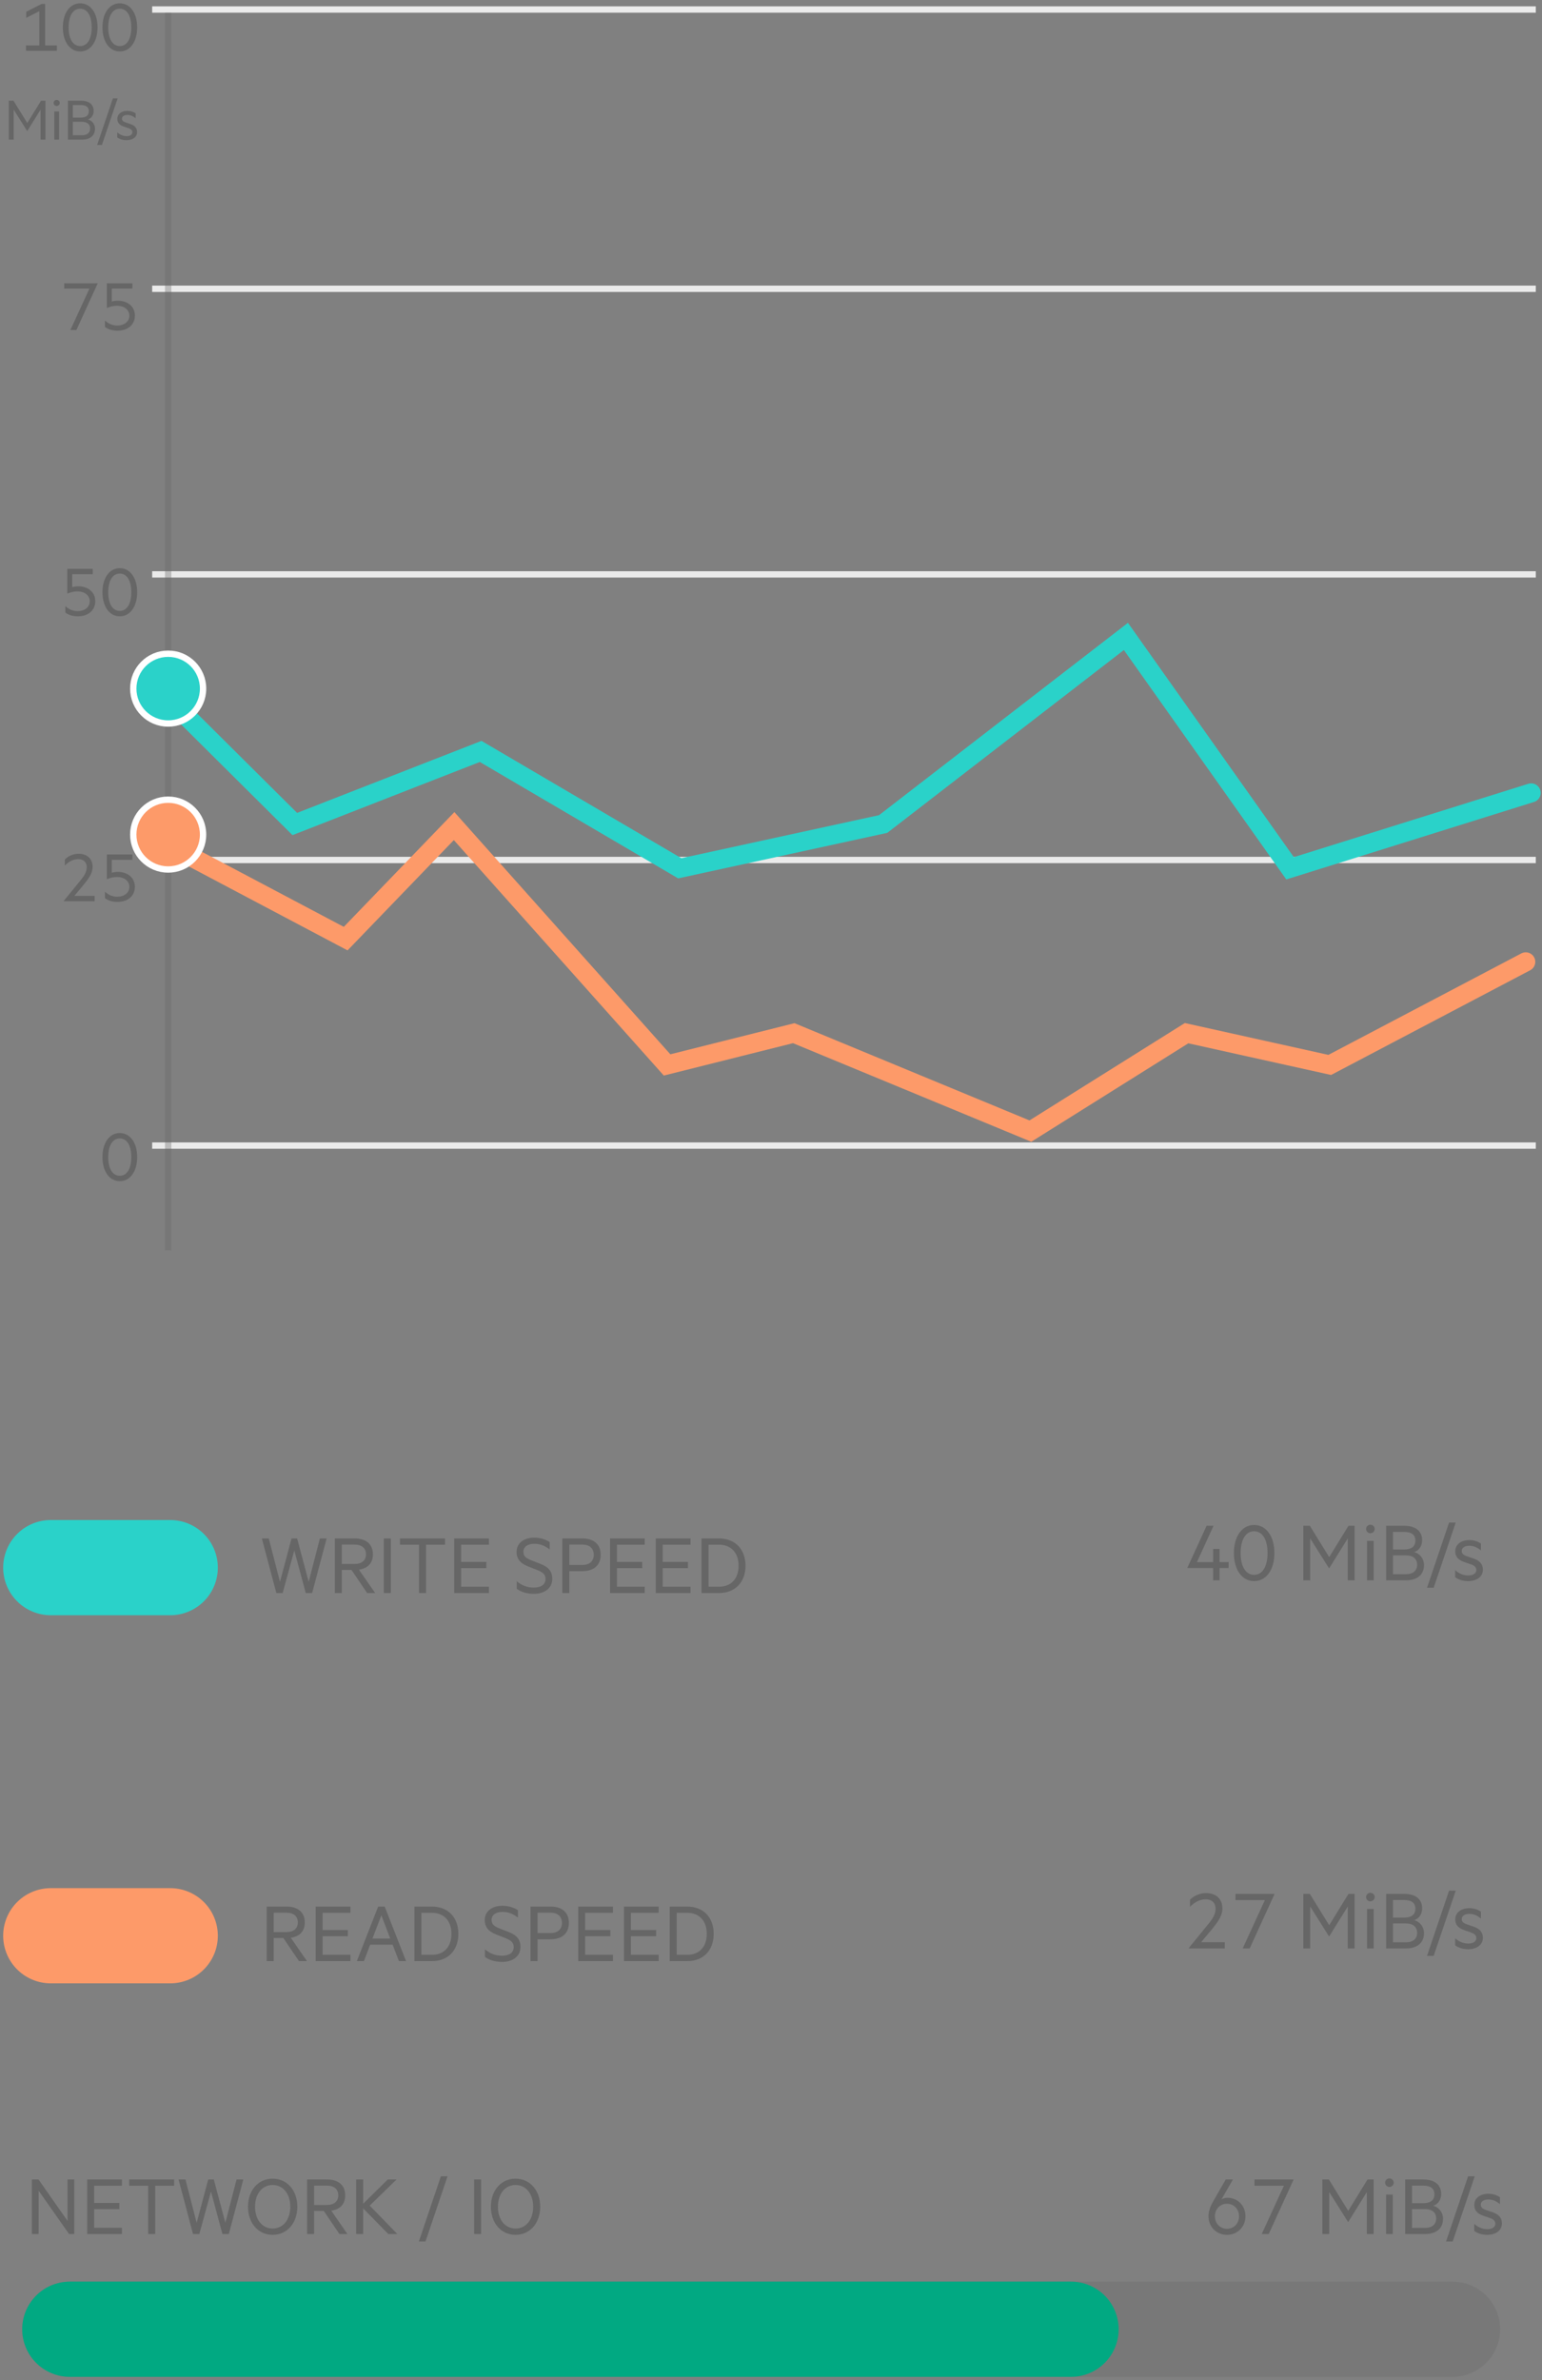 <?xml version="1.0" encoding="UTF-8"?>
<svg width="243px" height="375px" viewBox="0 0 243 375" version="1.1" xmlns="http://www.w3.org/2000/svg" xmlns:xlink="http://www.w3.org/1999/xlink">
    <rect x="0" y="0" width="243" height="375" fill="#808080" stroke="none"/>
    <!-- Generator: Sketch 52.4 (67378) - http://www.bohemiancoding.com/sketch -->
    <title>performance-chart</title>
    <desc>Created with Sketch.</desc>
    <g id="SEMC-Example" stroke="none" stroke-width="1" fill="none" fill-rule="evenodd">
        <g id="G2-Dashboard" transform="translate(-1116, -468)">
            <g id="Group-16" transform="translate(1077, 270)">
                <g id="Group-13">
                    <g id="Group-4">
                        <g id="performance-chart" transform="translate(39, 195)">
                            <g id="Group-8">
                                <g id="legend" transform="translate(1, 3)">
                                    <g id="Bar" transform="translate(10, 365)" stroke-linecap="round" stroke-width="15">
                                        <g id="Baseline" transform="translate(0, 1)" stroke="#333333" stroke-opacity="0.1">
                                            <path d="M0,1 L217.899,1" id="1"></path>
                                        </g>
                                        <g id="Normal" transform="translate(0, 1)" stroke="#01A982">
                                            <path d="M0,1 L157.786,1" id="1"></path>
                                        </g>
                                    </g>
                                    <path d="M192.356,352.126 C190.69,352.126 189.444,350.866 189.444,349.2 C189.444,348.5 189.64,347.8 190.2,346.82 L192.16,343.404 L193.294,343.404 L191.488,346.54 C191.712,346.4 192.09,346.288 192.426,346.288 C194.078,346.288 195.268,347.548 195.268,349.2 C195.268,350.866 194.022,352.126 192.356,352.126 Z M194.26,349.2 C194.26,348.094 193.448,347.226 192.356,347.226 C191.264,347.226 190.452,348.094 190.452,349.2 C190.452,350.32 191.264,351.174 192.356,351.174 C193.448,351.174 194.26,350.32 194.26,349.2 Z M202.842,343.446 L198.936,352 L197.83,352 L201.33,344.384 L196.696,344.384 L196.696,343.404 L202.842,343.404 L202.842,343.446 Z M211.48,350.082 L211.424,350.082 L208.47,345.392 L208.47,352 L207.392,352 L207.392,343.404 L208.414,343.404 L211.466,348.346 L214.504,343.404 L215.47,343.404 L215.47,352 L214.392,352 L214.392,345.392 L211.48,350.082 Z M218.48,345.784 L218.48,352 L217.43,352 L217.43,345.784 L218.48,345.784 Z M218.634,343.908 C218.634,344.272 218.326,344.58 217.948,344.58 C217.584,344.58 217.276,344.272 217.276,343.908 C217.276,343.53 217.584,343.236 217.948,343.236 C218.326,343.236 218.634,343.53 218.634,343.908 Z M224.85,347.548 C225.774,347.786 226.404,348.612 226.404,349.578 C226.404,351.146 225.312,352 223.548,352 L220.44,352 L220.44,343.404 L223.268,343.404 C225.046,343.404 226.11,344.202 226.11,345.686 C226.11,346.708 225.522,347.338 224.85,347.548 Z M221.518,347.142 L223.268,347.142 C224.416,347.142 225.046,346.68 225.046,345.742 C225.046,344.804 224.416,344.37 223.268,344.37 L221.518,344.37 L221.518,347.142 Z M221.518,348.066 L221.518,351.034 L223.548,351.034 C224.71,351.034 225.326,350.446 225.326,349.55 C225.326,348.64 224.71,348.066 223.548,348.066 L221.518,348.066 Z M226.88,353.176 L230.352,342.9 L231.402,342.9 L227.93,353.176 L226.88,353.176 Z M231.318,351.51 L231.318,350.39 C231.892,350.922 232.606,351.23 233.362,351.23 C234.048,351.23 234.65,350.978 234.65,350.362 C234.65,349.9 234.3,349.648 233.754,349.466 L232.9,349.172 C231.962,348.864 231.332,348.416 231.332,347.408 C231.332,346.316 232.298,345.658 233.53,345.658 C234.23,345.658 234.874,345.854 235.378,346.204 L235.378,347.296 C234.86,346.862 234.286,346.554 233.53,346.554 C232.886,346.554 232.354,346.834 232.354,347.366 C232.354,347.87 232.69,348.038 233.278,348.248 L234.23,348.57 C235.168,348.892 235.686,349.438 235.686,350.32 C235.686,351.468 234.664,352.126 233.362,352.126 C232.55,352.126 231.78,351.874 231.318,351.51 Z M10.7,343.404 L10.7,352 L9.888,352 L5.086,345.168 L5.086,352 L4.022,352 L4.022,343.404 L5.072,343.404 L9.65,349.942 L9.65,343.404 L10.7,343.404 Z M12.744,343.404 L18.218,343.404 L18.218,344.384 L13.836,344.384 L13.836,347.1 L17.812,347.1 L17.812,348.08 L13.836,348.08 L13.836,351.006 L18.218,351.006 L18.218,352 L12.744,352 L12.744,343.404 Z M19.352,344.384 L19.352,343.404 L26.45,343.404 L26.45,344.384 L23.454,344.384 L23.454,352 L22.348,352 L22.348,344.384 L19.352,344.384 Z M31.812,343.404 L32.694,343.404 L34.514,350.236 L36.278,343.404 L37.342,343.404 L35.06,352 L34.052,352 L32.246,345.294 L30.412,352 L29.418,352 L27.136,343.404 L28.228,343.404 L29.992,350.236 L31.812,343.404 Z M45.854,347.702 C45.854,350.292 44.23,352.126 41.962,352.126 C39.708,352.126 38.084,350.292 38.084,347.702 C38.084,345.098 39.708,343.278 41.962,343.278 C44.23,343.278 45.854,345.098 45.854,347.702 Z M44.748,347.702 C44.748,345.686 43.628,344.272 41.962,344.272 C40.31,344.272 39.19,345.686 39.19,347.702 C39.19,349.718 40.31,351.132 41.962,351.132 C43.628,351.132 44.748,349.718 44.748,347.702 Z M50.026,348.36 L48.5,348.36 L48.5,352 L47.394,352 L47.394,343.404 L50.544,343.404 C52.28,343.404 53.4,344.272 53.4,345.896 C53.4,347.324 52.56,348.122 51.202,348.318 L53.75,352 L52.49,352 L50.026,348.36 Z M48.5,344.37 L48.5,347.422 L50.516,347.422 C51.65,347.422 52.308,346.848 52.308,345.896 C52.308,344.944 51.65,344.37 50.516,344.37 L48.5,344.37 Z M56.228,343.404 L56.228,347.226 L60.106,343.404 L61.492,343.404 L57.264,347.52 L61.618,352 L60.19,352 L56.228,347.954 L56.228,352 L55.122,352 L55.122,343.404 L56.228,343.404 Z M65.006,353.176 L68.478,342.9 L69.528,342.9 L66.056,353.176 L65.006,353.176 Z M74.82,343.404 L74.82,352 L73.714,352 L73.714,343.404 L74.82,343.404 Z M84.13,347.702 C84.13,350.292 82.506,352.126 80.238,352.126 C77.984,352.126 76.36,350.292 76.36,347.702 C76.36,345.098 77.984,343.278 80.238,343.278 C82.506,343.278 84.13,345.098 84.13,347.702 Z M83.024,347.702 C83.024,345.686 81.904,344.272 80.238,344.272 C78.586,344.272 77.466,345.686 77.466,347.702 C77.466,349.718 78.586,351.132 80.238,351.132 C81.904,351.132 83.024,349.718 83.024,347.702 Z M14.388,44.668 L11.04,52 L10.092,52 L13.092,45.472 L9.12,45.472 L9.12,44.632 L14.388,44.632 L14.388,44.668 Z M17.556,47.38 C19.068,47.38 20.256,48.244 20.256,49.732 C20.256,51.232 19.056,52.108 17.52,52.108 C16.656,52.108 16.032,51.88 15.54,51.52 L15.54,50.5 C16.092,51.016 16.74,51.292 17.484,51.292 C18.504,51.292 19.38,50.728 19.38,49.732 C19.38,48.76 18.504,48.184 17.472,48.184 C16.764,48.184 16.368,48.328 15.84,48.532 L15.84,44.632 L19.86,44.632 L19.86,45.472 L16.62,45.472 L16.62,47.512 C16.848,47.44 17.208,47.38 17.556,47.38 Z M11.316,92.38 C12.828,92.38 14.016,93.244 14.016,94.732 C14.016,96.232 12.816,97.108 11.28,97.108 C10.416,97.108 9.792,96.88 9.3,96.52 L9.3,95.5 C9.852,96.016 10.5,96.292 11.244,96.292 C12.264,96.292 13.14,95.728 13.14,94.732 C13.14,93.76 12.264,93.184 11.232,93.184 C10.524,93.184 10.128,93.328 9.6,93.532 L9.6,89.632 L13.62,89.632 L13.62,90.472 L10.38,90.472 L10.38,92.512 C10.608,92.44 10.968,92.38 11.316,92.38 Z M17.88,97.108 C16.236,97.108 15.144,95.56 15.144,93.316 C15.144,91.072 16.236,89.524 17.88,89.524 C19.524,89.524 20.616,91.072 20.616,93.316 C20.616,95.56 19.524,97.108 17.88,97.108 Z M17.88,90.376 C16.68,90.376 16.056,91.6 16.056,93.316 C16.056,95.032 16.68,96.256 17.88,96.256 C19.068,96.256 19.692,95.032 19.692,93.316 C19.692,91.6 19.068,90.376 17.88,90.376 Z M10.716,141.16 L13.92,141.16 L13.92,142 L9.048,142 L9.048,141.952 L11.304,139.18 C12.06,138.268 12.672,137.56 12.672,136.636 C12.672,135.892 12.216,135.364 11.316,135.364 C10.464,135.364 9.732,135.856 9.216,136.384 L9.216,135.424 C9.72,134.908 10.512,134.524 11.388,134.524 C12.744,134.524 13.596,135.328 13.596,136.6 C13.596,137.656 12.888,138.532 12.072,139.54 L10.716,141.16 Z M17.556,137.38 C19.068,137.38 20.256,138.244 20.256,139.732 C20.256,141.232 19.056,142.108 17.52,142.108 C16.656,142.108 16.032,141.88 15.54,141.52 L15.54,140.5 C16.092,141.016 16.74,141.292 17.484,141.292 C18.504,141.292 19.38,140.728 19.38,139.732 C19.38,138.76 18.504,138.184 17.472,138.184 C16.764,138.184 16.368,138.328 15.84,138.532 L15.84,134.632 L19.86,134.632 L19.86,135.472 L16.62,135.472 L16.62,137.512 C16.848,137.44 17.208,137.38 17.556,137.38 Z M17.88,186.108 C16.236,186.108 15.144,184.56 15.144,182.316 C15.144,180.072 16.236,178.524 17.88,178.524 C19.524,178.524 20.616,180.072 20.616,182.316 C20.616,184.56 19.524,186.108 17.88,186.108 Z M17.88,179.376 C16.68,179.376 16.056,180.6 16.056,182.316 C16.056,184.032 16.68,185.256 17.88,185.256 C19.068,185.256 19.692,184.032 19.692,182.316 C19.692,180.6 19.068,179.376 17.88,179.376 Z M3.096,8 L3.096,7.16 L5.196,7.16 L5.196,1.76 L3.132,2.816 L3.132,1.856 L5.556,0.62 L6.12,0.62 L6.12,7.16 L7.968,7.16 L7.968,8 L3.096,8 Z M11.64,8.108 C9.996,8.108 8.904,6.56 8.904,4.316 C8.904,2.072 9.996,0.524 11.64,0.524 C13.284,0.524 14.376,2.072 14.376,4.316 C14.376,6.56 13.284,8.108 11.64,8.108 Z M11.64,1.376 C10.44,1.376 9.816,2.6 9.816,4.316 C9.816,6.032 10.44,7.256 11.64,7.256 C12.828,7.256 13.452,6.032 13.452,4.316 C13.452,2.6 12.828,1.376 11.64,1.376 Z M17.88,8.108 C16.236,8.108 15.144,6.56 15.144,4.316 C15.144,2.072 16.236,0.524 17.88,0.524 C19.524,0.524 20.616,2.072 20.616,4.316 C20.616,6.56 19.524,8.108 17.88,8.108 Z M17.88,1.376 C16.68,1.376 16.056,2.6 16.056,4.316 C16.056,6.032 16.68,7.256 17.88,7.256 C19.068,7.256 19.692,6.032 19.692,4.316 C19.692,2.6 19.068,1.376 17.88,1.376 Z M3.31,20.63 L3.27,20.63 L1.16,17.28 L1.16,22 L0.39,22 L0.39,15.86 L1.12,15.86 L3.3,19.39 L5.47,15.86 L6.16,15.86 L6.16,22 L5.39,22 L5.39,17.28 L3.31,20.63 Z M8.31,17.56 L8.31,22 L7.56,22 L7.56,17.56 L8.31,17.56 Z M8.42,16.22 C8.42,16.48 8.2,16.7 7.93,16.7 C7.67,16.7 7.45,16.48 7.45,16.22 C7.45,15.95 7.67,15.74 7.93,15.74 C8.2,15.74 8.42,15.95 8.42,16.22 Z M12.86,18.82 C13.52,18.99 13.97,19.58 13.97,20.27 C13.97,21.39 13.19,22 11.93,22 L9.71,22 L9.71,15.86 L11.73,15.86 C13,15.86 13.76,16.43 13.76,17.49 C13.76,18.22 13.34,18.67 12.86,18.82 Z M10.48,18.53 L11.73,18.53 C12.55,18.53 13,18.2 13,17.53 C13,16.86 12.55,16.55 11.73,16.55 L10.48,16.55 L10.48,18.53 Z M10.48,19.19 L10.48,21.31 L11.93,21.31 C12.76,21.31 13.2,20.89 13.2,20.25 C13.2,19.6 12.76,19.19 11.93,19.19 L10.48,19.19 Z M14.31,22.84 L16.79,15.5 L17.54,15.5 L15.06,22.84 L14.31,22.84 Z M17.48,21.65 L17.48,20.85 C17.89,21.23 18.4,21.45 18.94,21.45 C19.43,21.45 19.86,21.27 19.86,20.83 C19.86,20.5 19.61,20.32 19.22,20.19 L18.61,19.98 C17.94,19.76 17.49,19.44 17.49,18.72 C17.49,17.94 18.18,17.47 19.06,17.47 C19.56,17.47 20.02,17.61 20.38,17.86 L20.38,18.64 C20.01,18.33 19.6,18.11 19.06,18.11 C18.6,18.11 18.22,18.31 18.22,18.69 C18.22,19.05 18.46,19.17 18.88,19.32 L19.56,19.55 C20.23,19.78 20.6,20.17 20.6,20.8 C20.6,21.62 19.87,22.09 18.94,22.09 C18.36,22.09 17.81,21.91 17.48,21.65 Z M190.238,240.404 L187.62,246.13 L190.168,246.13 L190.168,244.058 L191.19,244.058 L191.19,246.13 L192.618,246.13 L192.618,247.054 L191.19,247.054 L191.19,249 L190.168,249 L190.168,247.054 L186.122,247.054 L186.122,246.998 L189.146,240.404 L190.238,240.404 Z M196.636,249.126 C194.718,249.126 193.444,247.32 193.444,244.702 C193.444,242.084 194.718,240.278 196.636,240.278 C198.554,240.278 199.828,242.084 199.828,244.702 C199.828,247.32 198.554,249.126 196.636,249.126 Z M196.636,241.272 C195.236,241.272 194.508,242.7 194.508,244.702 C194.508,246.704 195.236,248.132 196.636,248.132 C198.022,248.132 198.75,246.704 198.75,244.702 C198.75,242.7 198.022,241.272 196.636,241.272 Z M208.48,247.082 L208.424,247.082 L205.47,242.392 L205.47,249 L204.392,249 L204.392,240.404 L205.414,240.404 L208.466,245.346 L211.504,240.404 L212.47,240.404 L212.47,249 L211.392,249 L211.392,242.392 L208.48,247.082 Z M215.48,242.784 L215.48,249 L214.43,249 L214.43,242.784 L215.48,242.784 Z M215.634,240.908 C215.634,241.272 215.326,241.58 214.948,241.58 C214.584,241.58 214.276,241.272 214.276,240.908 C214.276,240.53 214.584,240.236 214.948,240.236 C215.326,240.236 215.634,240.53 215.634,240.908 Z M221.85,244.548 C222.774,244.786 223.404,245.612 223.404,246.578 C223.404,248.146 222.312,249 220.548,249 L217.44,249 L217.44,240.404 L220.268,240.404 C222.046,240.404 223.11,241.202 223.11,242.686 C223.11,243.708 222.522,244.338 221.85,244.548 Z M218.518,244.142 L220.268,244.142 C221.416,244.142 222.046,243.68 222.046,242.742 C222.046,241.804 221.416,241.37 220.268,241.37 L218.518,241.37 L218.518,244.142 Z M218.518,245.066 L218.518,248.034 L220.548,248.034 C221.71,248.034 222.326,247.446 222.326,246.55 C222.326,245.64 221.71,245.066 220.548,245.066 L218.518,245.066 Z M223.88,250.176 L227.352,239.9 L228.402,239.9 L224.93,250.176 L223.88,250.176 Z M228.318,248.51 L228.318,247.39 C228.892,247.922 229.606,248.23 230.362,248.23 C231.048,248.23 231.65,247.978 231.65,247.362 C231.65,246.9 231.3,246.648 230.754,246.466 L229.9,246.172 C228.962,245.864 228.332,245.416 228.332,244.408 C228.332,243.316 229.298,242.658 230.53,242.658 C231.23,242.658 231.874,242.854 232.378,243.204 L232.378,244.296 C231.86,243.862 231.286,243.554 230.53,243.554 C229.886,243.554 229.354,243.834 229.354,244.366 C229.354,244.87 229.69,245.038 230.278,245.248 L231.23,245.57 C232.168,245.892 232.686,246.438 232.686,247.32 C232.686,248.468 231.664,249.126 230.362,249.126 C229.55,249.126 228.78,248.874 228.318,248.51 Z M44.942,242.404 L45.824,242.404 L47.644,249.236 L49.408,242.404 L50.472,242.404 L48.19,251 L47.182,251 L45.376,244.294 L43.542,251 L42.548,251 L40.266,242.404 L41.358,242.404 L43.122,249.236 L44.942,242.404 Z M54.392,247.36 L52.866,247.36 L52.866,251 L51.76,251 L51.76,242.404 L54.91,242.404 C56.646,242.404 57.766,243.272 57.766,244.896 C57.766,246.324 56.926,247.122 55.568,247.318 L58.116,251 L56.856,251 L54.392,247.36 Z M52.866,243.37 L52.866,246.422 L54.882,246.422 C56.016,246.422 56.674,245.848 56.674,244.896 C56.674,243.944 56.016,243.37 54.882,243.37 L52.866,243.37 Z M60.594,242.404 L60.594,251 L59.488,251 L59.488,242.404 L60.594,242.404 Z M62.036,243.384 L62.036,242.404 L69.134,242.404 L69.134,243.384 L66.138,243.384 L66.138,251 L65.032,251 L65.032,243.384 L62.036,243.384 Z M70.576,242.404 L76.05,242.404 L76.05,243.384 L71.668,243.384 L71.668,246.1 L75.644,246.1 L75.644,247.08 L71.668,247.08 L71.668,250.006 L76.05,250.006 L76.05,251 L70.576,251 L70.576,242.404 Z M80.432,250.328 L80.432,249.138 C81.23,249.824 82.126,250.146 83.134,250.146 C84.24,250.146 84.968,249.67 84.968,248.788 C84.968,248.032 84.506,247.724 83.596,247.346 L82.336,246.856 C81.328,246.464 80.404,245.89 80.404,244.532 C80.404,243.048 81.678,242.278 83.162,242.278 C84.1,242.278 84.982,242.53 85.626,242.978 L85.626,244.14 C84.94,243.594 84.17,243.244 83.176,243.244 C82.224,243.244 81.482,243.664 81.482,244.518 C81.482,245.246 81.972,245.554 82.77,245.862 L84.128,246.394 C85.444,246.898 86.032,247.584 86.032,248.774 C86.032,250.244 84.8,251.126 83.134,251.126 C81.972,251.126 81.02,250.79 80.432,250.328 Z M90.792,247.556 L88.72,247.556 L88.72,251 L87.614,251 L87.614,242.404 L90.792,242.404 C92.528,242.404 93.662,243.286 93.662,244.98 C93.662,246.66 92.528,247.556 90.792,247.556 Z M92.57,244.98 C92.57,244 91.94,243.37 90.778,243.37 L88.72,243.37 L88.72,246.576 L90.778,246.576 C91.94,246.576 92.57,245.946 92.57,244.98 Z M95.132,242.404 L100.606,242.404 L100.606,243.384 L96.224,243.384 L96.224,246.1 L100.2,246.1 L100.2,247.08 L96.224,247.08 L96.224,250.006 L100.606,250.006 L100.606,251 L95.132,251 L95.132,242.404 Z M102.342,242.404 L107.816,242.404 L107.816,243.384 L103.434,243.384 L103.434,246.1 L107.41,246.1 L107.41,247.08 L103.434,247.08 L103.434,250.006 L107.816,250.006 L107.816,251 L102.342,251 L102.342,242.404 Z M110.658,250.006 L112.296,250.006 C114.242,250.006 115.39,248.718 115.39,246.702 C115.39,244.686 114.242,243.384 112.296,243.384 L110.658,243.384 L110.658,250.006 Z M109.552,251 L109.552,242.404 L112.31,242.404 C114.83,242.404 116.482,244.084 116.482,246.702 C116.482,249.32 114.83,251 112.31,251 L109.552,251 Z M188.278,306.02 L192.016,306.02 L192.016,307 L186.332,307 L186.332,306.944 L188.964,303.71 C189.846,302.646 190.56,301.82 190.56,300.742 C190.56,299.874 190.028,299.258 188.978,299.258 C187.984,299.258 187.13,299.832 186.528,300.448 L186.528,299.328 C187.116,298.726 188.04,298.278 189.062,298.278 C190.644,298.278 191.638,299.216 191.638,300.7 C191.638,301.932 190.812,302.954 189.86,304.13 L188.278,306.02 Z M199.842,298.446 L195.936,307 L194.83,307 L198.33,299.384 L193.696,299.384 L193.696,298.404 L199.842,298.404 L199.842,298.446 Z M208.48,305.082 L208.424,305.082 L205.47,300.392 L205.47,307 L204.392,307 L204.392,298.404 L205.414,298.404 L208.466,303.346 L211.504,298.404 L212.47,298.404 L212.47,307 L211.392,307 L211.392,300.392 L208.48,305.082 Z M215.48,300.784 L215.48,307 L214.43,307 L214.43,300.784 L215.48,300.784 Z M215.634,298.908 C215.634,299.272 215.326,299.58 214.948,299.58 C214.584,299.58 214.276,299.272 214.276,298.908 C214.276,298.53 214.584,298.236 214.948,298.236 C215.326,298.236 215.634,298.53 215.634,298.908 Z M221.85,302.548 C222.774,302.786 223.404,303.612 223.404,304.578 C223.404,306.146 222.312,307 220.548,307 L217.44,307 L217.44,298.404 L220.268,298.404 C222.046,298.404 223.11,299.202 223.11,300.686 C223.11,301.708 222.522,302.338 221.85,302.548 Z M218.518,302.142 L220.268,302.142 C221.416,302.142 222.046,301.68 222.046,300.742 C222.046,299.804 221.416,299.37 220.268,299.37 L218.518,299.37 L218.518,302.142 Z M218.518,303.066 L218.518,306.034 L220.548,306.034 C221.71,306.034 222.326,305.446 222.326,304.55 C222.326,303.64 221.71,303.066 220.548,303.066 L218.518,303.066 Z M223.88,308.176 L227.352,297.9 L228.402,297.9 L224.93,308.176 L223.88,308.176 Z M228.318,306.51 L228.318,305.39 C228.892,305.922 229.606,306.23 230.362,306.23 C231.048,306.23 231.65,305.978 231.65,305.362 C231.65,304.9 231.3,304.648 230.754,304.466 L229.9,304.172 C228.962,303.864 228.332,303.416 228.332,302.408 C228.332,301.316 229.298,300.658 230.53,300.658 C231.23,300.658 231.874,300.854 232.378,301.204 L232.378,302.296 C231.86,301.862 231.286,301.554 230.53,301.554 C229.886,301.554 229.354,301.834 229.354,302.366 C229.354,302.87 229.69,303.038 230.278,303.248 L231.23,303.57 C232.168,303.892 232.686,304.438 232.686,305.32 C232.686,306.468 231.664,307.126 230.362,307.126 C229.55,307.126 228.78,306.874 228.318,306.51 Z M43.654,305.36 L42.128,305.36 L42.128,309 L41.022,309 L41.022,300.404 L44.172,300.404 C45.908,300.404 47.028,301.272 47.028,302.896 C47.028,304.324 46.188,305.122 44.83,305.318 L47.378,309 L46.118,309 L43.654,305.36 Z M42.128,301.37 L42.128,304.422 L44.144,304.422 C45.278,304.422 45.936,303.848 45.936,302.896 C45.936,301.944 45.278,301.37 44.144,301.37 L42.128,301.37 Z M48.75,300.404 L54.224,300.404 L54.224,301.384 L49.842,301.384 L49.842,304.1 L53.818,304.1 L53.818,305.08 L49.842,305.08 L49.842,308.006 L54.224,308.006 L54.224,309 L48.75,309 L48.75,300.404 Z M58.592,300.404 L59.628,300.404 L62.988,309 L61.868,309 L60.874,306.41 L57.332,306.41 L56.352,309 L55.232,309 L58.592,300.404 Z M59.096,301.776 L57.696,305.444 L60.496,305.444 L59.096,301.776 Z M65.41,308.006 L67.048,308.006 C68.994,308.006 70.142,306.718 70.142,304.702 C70.142,302.686 68.994,301.384 67.048,301.384 L65.41,301.384 L65.41,308.006 Z M64.304,309 L64.304,300.404 L67.062,300.404 C69.582,300.404 71.234,302.084 71.234,304.702 C71.234,307.32 69.582,309 67.062,309 L64.304,309 Z M75.42,308.328 L75.42,307.138 C76.218,307.824 77.114,308.146 78.122,308.146 C79.228,308.146 79.956,307.67 79.956,306.788 C79.956,306.032 79.494,305.724 78.584,305.346 L77.324,304.856 C76.316,304.464 75.392,303.89 75.392,302.532 C75.392,301.048 76.666,300.278 78.15,300.278 C79.088,300.278 79.97,300.53 80.614,300.978 L80.614,302.14 C79.928,301.594 79.158,301.244 78.164,301.244 C77.212,301.244 76.47,301.664 76.47,302.518 C76.47,303.246 76.96,303.554 77.758,303.862 L79.116,304.394 C80.432,304.898 81.02,305.584 81.02,306.774 C81.02,308.244 79.788,309.126 78.122,309.126 C76.96,309.126 76.008,308.79 75.42,308.328 Z M85.78,305.556 L83.708,305.556 L83.708,309 L82.602,309 L82.602,300.404 L85.78,300.404 C87.516,300.404 88.65,301.286 88.65,302.98 C88.65,304.66 87.516,305.556 85.78,305.556 Z M87.558,302.98 C87.558,302 86.928,301.37 85.766,301.37 L83.708,301.37 L83.708,304.576 L85.766,304.576 C86.928,304.576 87.558,303.946 87.558,302.98 Z M90.12,300.404 L95.594,300.404 L95.594,301.384 L91.212,301.384 L91.212,304.1 L95.188,304.1 L95.188,305.08 L91.212,305.08 L91.212,308.006 L95.594,308.006 L95.594,309 L90.12,309 L90.12,300.404 Z M97.33,300.404 L102.804,300.404 L102.804,301.384 L98.422,301.384 L98.422,304.1 L102.398,304.1 L102.398,305.08 L98.422,305.08 L98.422,308.006 L102.804,308.006 L102.804,309 L97.33,309 L97.33,300.404 Z M105.646,308.006 L107.284,308.006 C109.23,308.006 110.378,306.718 110.378,304.702 C110.378,302.686 109.23,301.384 107.284,301.384 L105.646,301.384 L105.646,308.006 Z M104.54,309 L104.54,300.404 L107.298,300.404 C109.818,300.404 111.47,302.084 111.47,304.702 C111.47,307.32 109.818,309 107.298,309 L104.54,309 Z" id="Combined-Shape" fill="#666666" fill-rule="nonzero"></path>
                                </g>
                                <g id="Group-18">
                                    <g id="Group-17" transform="translate(9, 41)"></g>
                                    <g id="Group-17" transform="translate(9, 86)"></g>
                                    <g id="Group-17" transform="translate(9, 131)"></g>
                                    <g id="Group-17" transform="translate(15, 175)"></g>
                                    <g id="Group-17"></g>
                                    <g id="Group-3" transform="translate(21, 4)">
                                        <path d="M3.478,44.5 L220.522,44.5" id="Line-4" stroke="#EAEAEA" stroke-linecap="square"></path>
                                        <path d="M3.478,0.5 L220.522,0.5" id="Line-4" stroke="#EAEAEA" stroke-linecap="square"></path>
                                        <path d="M3.478,89.5 L220.522,89.5" id="Line-4" stroke="#EAEAEA" stroke-linecap="square"></path>
                                        <path d="M3.478,134.5 L220.522,134.5" id="Line-4" stroke="#EAEAEA" stroke-linecap="square"></path>
                                        <path d="M3.478,179.5 L220.522,179.5" id="Line-4" stroke="#EAEAEA" stroke-linecap="square"></path>
                                        <polyline id="Path-5" stroke="#2AD2C9" stroke-width="3" stroke-linecap="round" points="2.434 105.959 25.457 128.834 54.744 117.396 86.125 135.811 118.17 128.834 156.43 99.277 182.297 135.811 220.291 123.928"></polyline>
                                        <polyline id="Path-6" stroke="#FD9A69" stroke-width="3" stroke-linecap="round" points="5.615 132.162 33.473 146.891 50.562 129.162 84.123 166.793 104.084 161.789 141.375 177.217 165.988 161.789 188.551 166.793 219.441 150.549"></polyline>
                                        <path d="M5.5,1.5 L5.5,195.503" id="Line-2" stroke="#666666" opacity="0.363" stroke-linecap="square"></path>
                                        <circle id="Oval-5" stroke="#FFFFFF" fill="#2AD2C9" cx="5.5" cy="107.5" r="5.5"></circle>
                                        <circle id="Oval-5" stroke="#FFFFFF" fill="#FD9A69" cx="5.5" cy="130.5" r="5.5"></circle>
                                    </g>
                                </g>
                                <g id="legend" transform="translate(8, 243)" stroke="#2AD2C9" stroke-linecap="round" stroke-width="15">
                                    <g id="Bar" transform="translate(0, 6)">
                                        <g id="Normal">
                                            <path d="M0,1 L18.828,1" id="1"></path>
                                        </g>
                                    </g>
                                </g>
                                <g id="legend" transform="translate(8, 301)" stroke="#FD9A69" stroke-linecap="round" stroke-width="15">
                                    <g id="Bar" transform="translate(0, 6)">
                                        <g id="Normal">
                                            <path d="M0,1 L18.828,1" id="1"></path>
                                        </g>
                                    </g>
                                </g>
                            </g>
                        </g>
                    </g>
                </g>
            </g>
        </g>
    </g>
</svg>